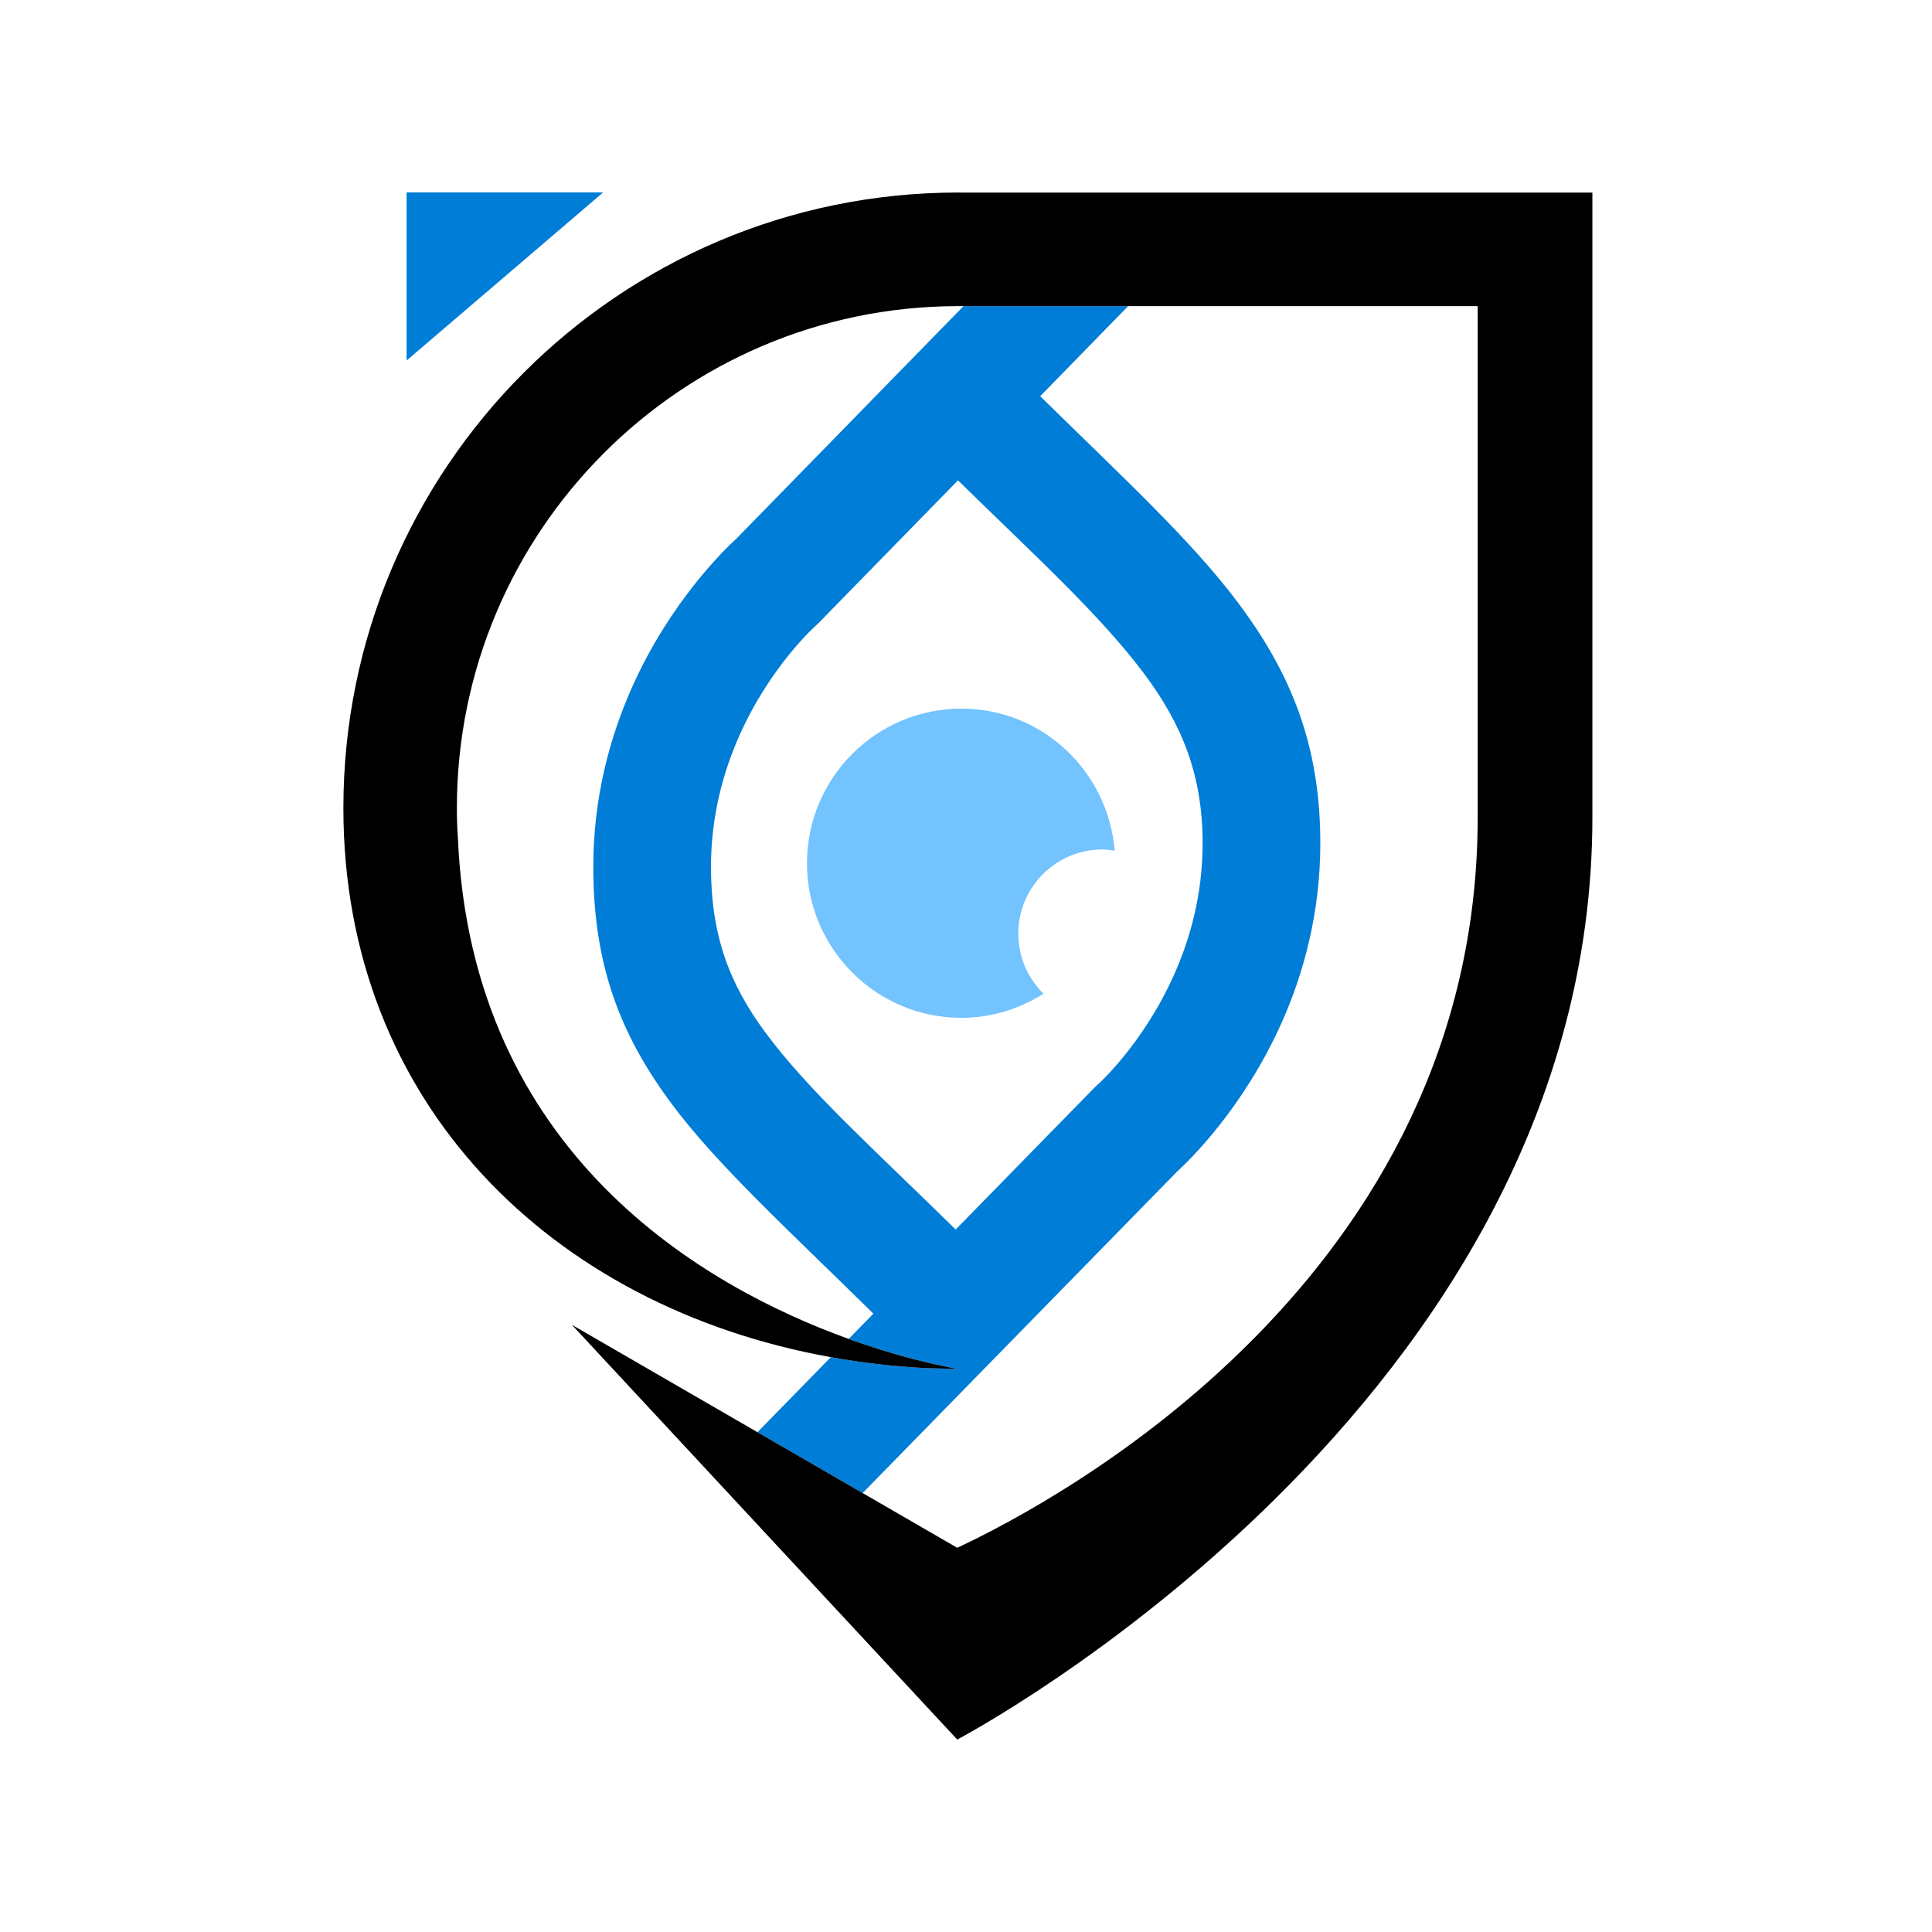 <svg width="512" height="512" viewBox="0 0 512 512" fill="none" xmlns="http://www.w3.org/2000/svg">
<path fill-rule="evenodd" clip-rule="evenodd" d="M224.911 354.825L231.449 348.134C207.911 324.934 189.864 308.564 177.715 292.155C164.269 273.95 157.232 255.59 157.232 229.717C157.232 211.26 161.654 195.24 167.504 182.109C177.675 159.339 192.239 145.388 195.244 142.656L255.337 81.13H298.969L275.66 104.998C298.02 126.949 315.839 143.358 328.137 159.787C342.291 178.675 349.898 197.718 349.898 223.473C349.898 241.931 345.476 257.97 339.626 271.082C329.424 293.872 314.88 307.823 311.886 310.535L228.605 395.67L200.734 379.548L220.18 359.658C228.435 361.167 236.92 362.141 245.584 362.581L253.969 362.779C253.969 362.779 241.841 360.947 224.911 354.825ZM253.869 127.3L217.175 164.861C216.885 165.172 216.556 165.465 216.236 165.758C216.236 165.758 204.228 176.372 195.983 194.85C191.7 204.469 188.416 216.196 188.416 229.717C188.416 247.903 193.337 260.8 202.81 273.58C214.19 288.994 231.23 304.193 253.26 325.832L289.955 288.33C290.244 288.018 290.554 287.726 290.883 287.453C290.883 287.453 302.872 276.819 311.137 258.322C315.429 248.722 318.704 236.995 318.704 223.473C318.704 205.269 313.164 191.864 303.191 178.519C291.622 163.065 274.822 147.787 253.869 127.3Z" fill="#007DD6"/>
<path fill-rule="evenodd" clip-rule="evenodd" d="M107.75 51H159.829L107.75 95.545V51Z" fill="#007DD6"/>
<path d="M269.858 247.428C269.858 235.123 279.84 225.119 292.135 225.119C293.247 225.119 294.321 225.282 295.396 225.444C293.672 204.411 276.255 187.792 254.79 187.792C232.201 187.792 213.86 206.149 213.86 228.771C213.86 251.379 232.201 269.736 254.79 269.736C262.811 269.736 270.232 267.335 276.554 263.346C272.431 259.295 269.858 253.668 269.858 247.428Z" fill="#73C3FF"/>
<path fill-rule="evenodd" clip-rule="evenodd" d="M254.329 51.031H421.999V216.594C421.999 372.629 253.68 461 253.68 461L243.897 450.471L151.542 351.083L253.68 410.18C279.783 397.976 391.603 338.616 391.603 216.594V81.13H253.68V81.128C180.47 81.282 121.076 140.824 121.076 214.138C121.076 216.821 121.156 219.48 121.346 222.115C124.999 306.065 186.989 341.168 224.911 354.825L225.101 354.897C241.931 360.961 253.969 362.779 253.969 362.779L245.584 362.581C236.92 362.141 228.435 361.167 220.18 359.658L219.96 359.619C146.301 346.331 91 292.474 91 214.138C91 124.109 164.02 51.022 253.969 51.022L254.329 51.031Z" fill="black"/>
</svg>
